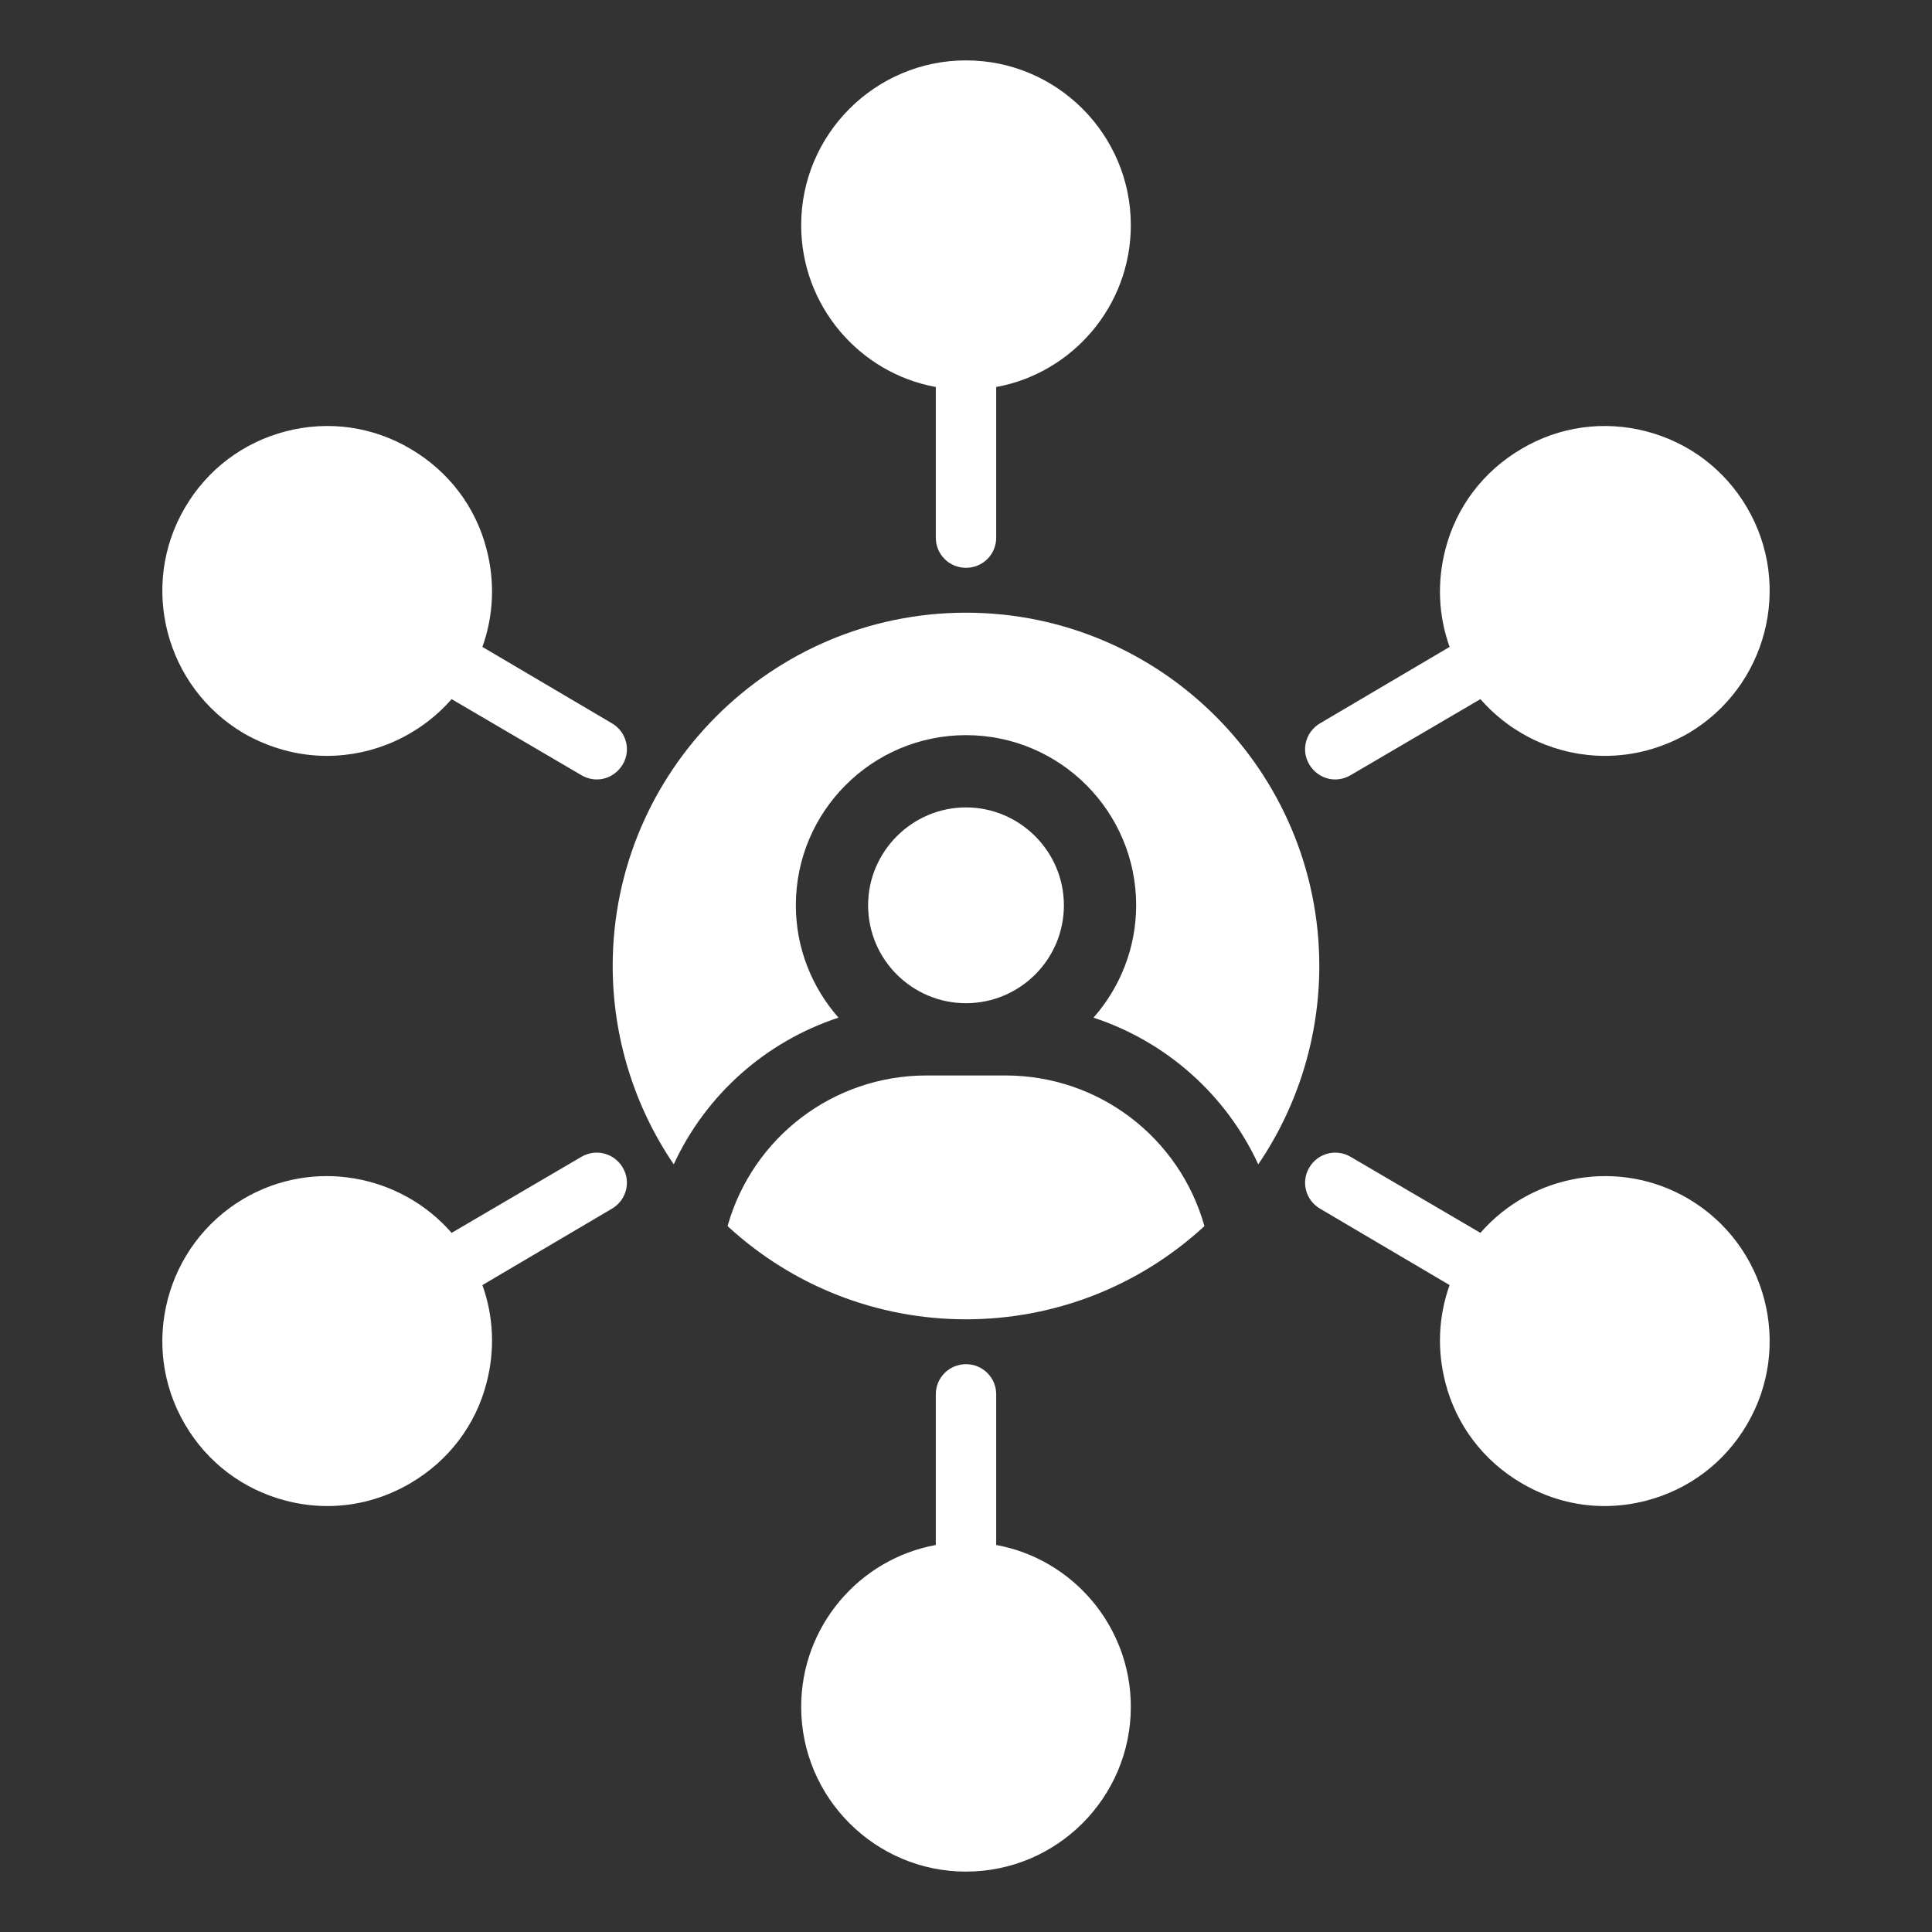 <svg width="70" height="70" viewBox="0 0 70 70" fill="none" xmlns="http://www.w3.org/2000/svg">
<rect x="0" y="0" width="70" height="70" fill="#333333" stroke="none"/>
<path d="M38.547 32.801C38.547 30.851 36.95 29.254 35 29.254C33.05 29.254 31.453 30.851 31.453 32.801C31.453 34.764 33.05 36.348 35 36.348C36.95 36.348 38.547 34.764 38.547 32.801Z" fill="white"/>
<path d="M36.427 38.966H33.573C30.183 38.966 27.265 41.217 26.361 44.424C28.717 46.597 31.78 47.801 35 47.801C38.22 47.801 41.283 46.597 43.639 44.424C42.736 41.217 39.817 38.966 36.427 38.966Z" fill="white"/>
<path d="M45.589 42.186C47.016 40.092 47.801 37.578 47.801 35C47.801 27.945 42.055 22.199 35 22.199C27.945 22.199 22.199 27.945 22.199 35C22.199 37.578 22.984 40.092 24.411 42.186C25.576 39.66 27.749 37.736 30.38 36.872C29.424 35.785 28.835 34.359 28.835 32.801C28.835 29.398 31.597 26.636 35 26.636C38.403 26.636 41.165 29.398 41.165 32.801C41.165 34.359 40.576 35.785 39.62 36.872C42.251 37.736 44.424 39.66 45.589 42.186Z" fill="white"/>
<path d="M29.028 8.159C29.028 11.08 31.139 13.519 33.906 14.022V19.48C33.906 20.092 34.398 20.573 35 20.573C35.602 20.573 36.094 20.092 36.094 19.48V14.022C38.861 13.519 40.972 11.08 40.972 8.159C40.972 4.867 38.292 2.188 35 2.188C31.708 2.188 29.028 4.867 29.028 8.159Z" fill="white"/>
<path d="M10.347 15.63C8.805 16.034 7.514 17.008 6.705 18.386C5.031 21.23 5.994 24.894 8.827 26.567C9.778 27.114 10.817 27.387 11.845 27.387C13.541 27.387 15.203 26.655 16.363 25.331L21.066 28.087C21.241 28.186 21.427 28.241 21.623 28.241C21.995 28.241 22.356 28.044 22.564 27.694C22.87 27.18 22.695 26.512 22.17 26.206L17.478 23.439C17.883 22.312 17.938 21.087 17.631 19.906C17.238 18.364 16.253 17.073 14.875 16.264C13.508 15.455 11.9 15.225 10.347 15.63Z" fill="white"/>
<path d="M63.295 18.386C62.486 17.008 61.195 16.034 59.653 15.63C58.1 15.225 56.492 15.455 55.125 16.264C53.747 17.073 52.763 18.364 52.369 19.906C52.062 21.087 52.117 22.312 52.522 23.439L47.83 26.206C47.305 26.512 47.13 27.18 47.436 27.694C47.644 28.044 48.005 28.241 48.377 28.241C48.573 28.241 48.759 28.186 48.934 28.087L53.638 25.331C54.797 26.655 56.448 27.387 58.155 27.387C59.183 27.387 60.222 27.114 61.173 26.567C64.006 24.894 64.969 21.23 63.295 18.386Z" fill="white"/>
<path d="M10.347 54.37C10.85 54.502 11.364 54.567 11.867 54.567C12.917 54.567 13.945 54.283 14.875 53.736C16.253 52.927 17.238 51.636 17.631 50.094C17.938 48.913 17.883 47.688 17.478 46.561L22.17 43.794C22.695 43.487 22.87 42.82 22.564 42.306C22.258 41.781 21.591 41.606 21.066 41.913L16.363 44.669C14.503 42.536 11.342 41.956 8.827 43.433C5.994 45.106 5.031 48.77 6.705 51.614C7.514 52.992 8.805 53.966 10.347 54.37Z" fill="white"/>
<path d="M63.295 51.614C64.969 48.77 64.006 45.106 61.173 43.433C58.658 41.956 55.497 42.536 53.638 44.669L48.934 41.913C48.409 41.606 47.742 41.781 47.436 42.306C47.13 42.82 47.305 43.487 47.83 43.794L52.522 46.561C52.117 47.688 52.062 48.913 52.369 50.094C52.763 51.636 53.747 52.927 55.125 53.736C56.055 54.283 57.083 54.567 58.133 54.567C58.636 54.567 59.15 54.502 59.653 54.37C61.195 53.966 62.486 52.992 63.295 51.614Z" fill="white"/>
<path d="M35 49.427C34.398 49.427 33.906 49.908 33.906 50.52V55.978C31.139 56.481 29.028 58.92 29.028 61.841C29.028 65.133 31.708 67.812 35 67.812C38.292 67.812 40.972 65.133 40.972 61.841C40.972 58.92 38.861 56.481 36.094 55.978V50.52C36.094 49.908 35.602 49.427 35 49.427Z" fill="white"/>
</svg>
